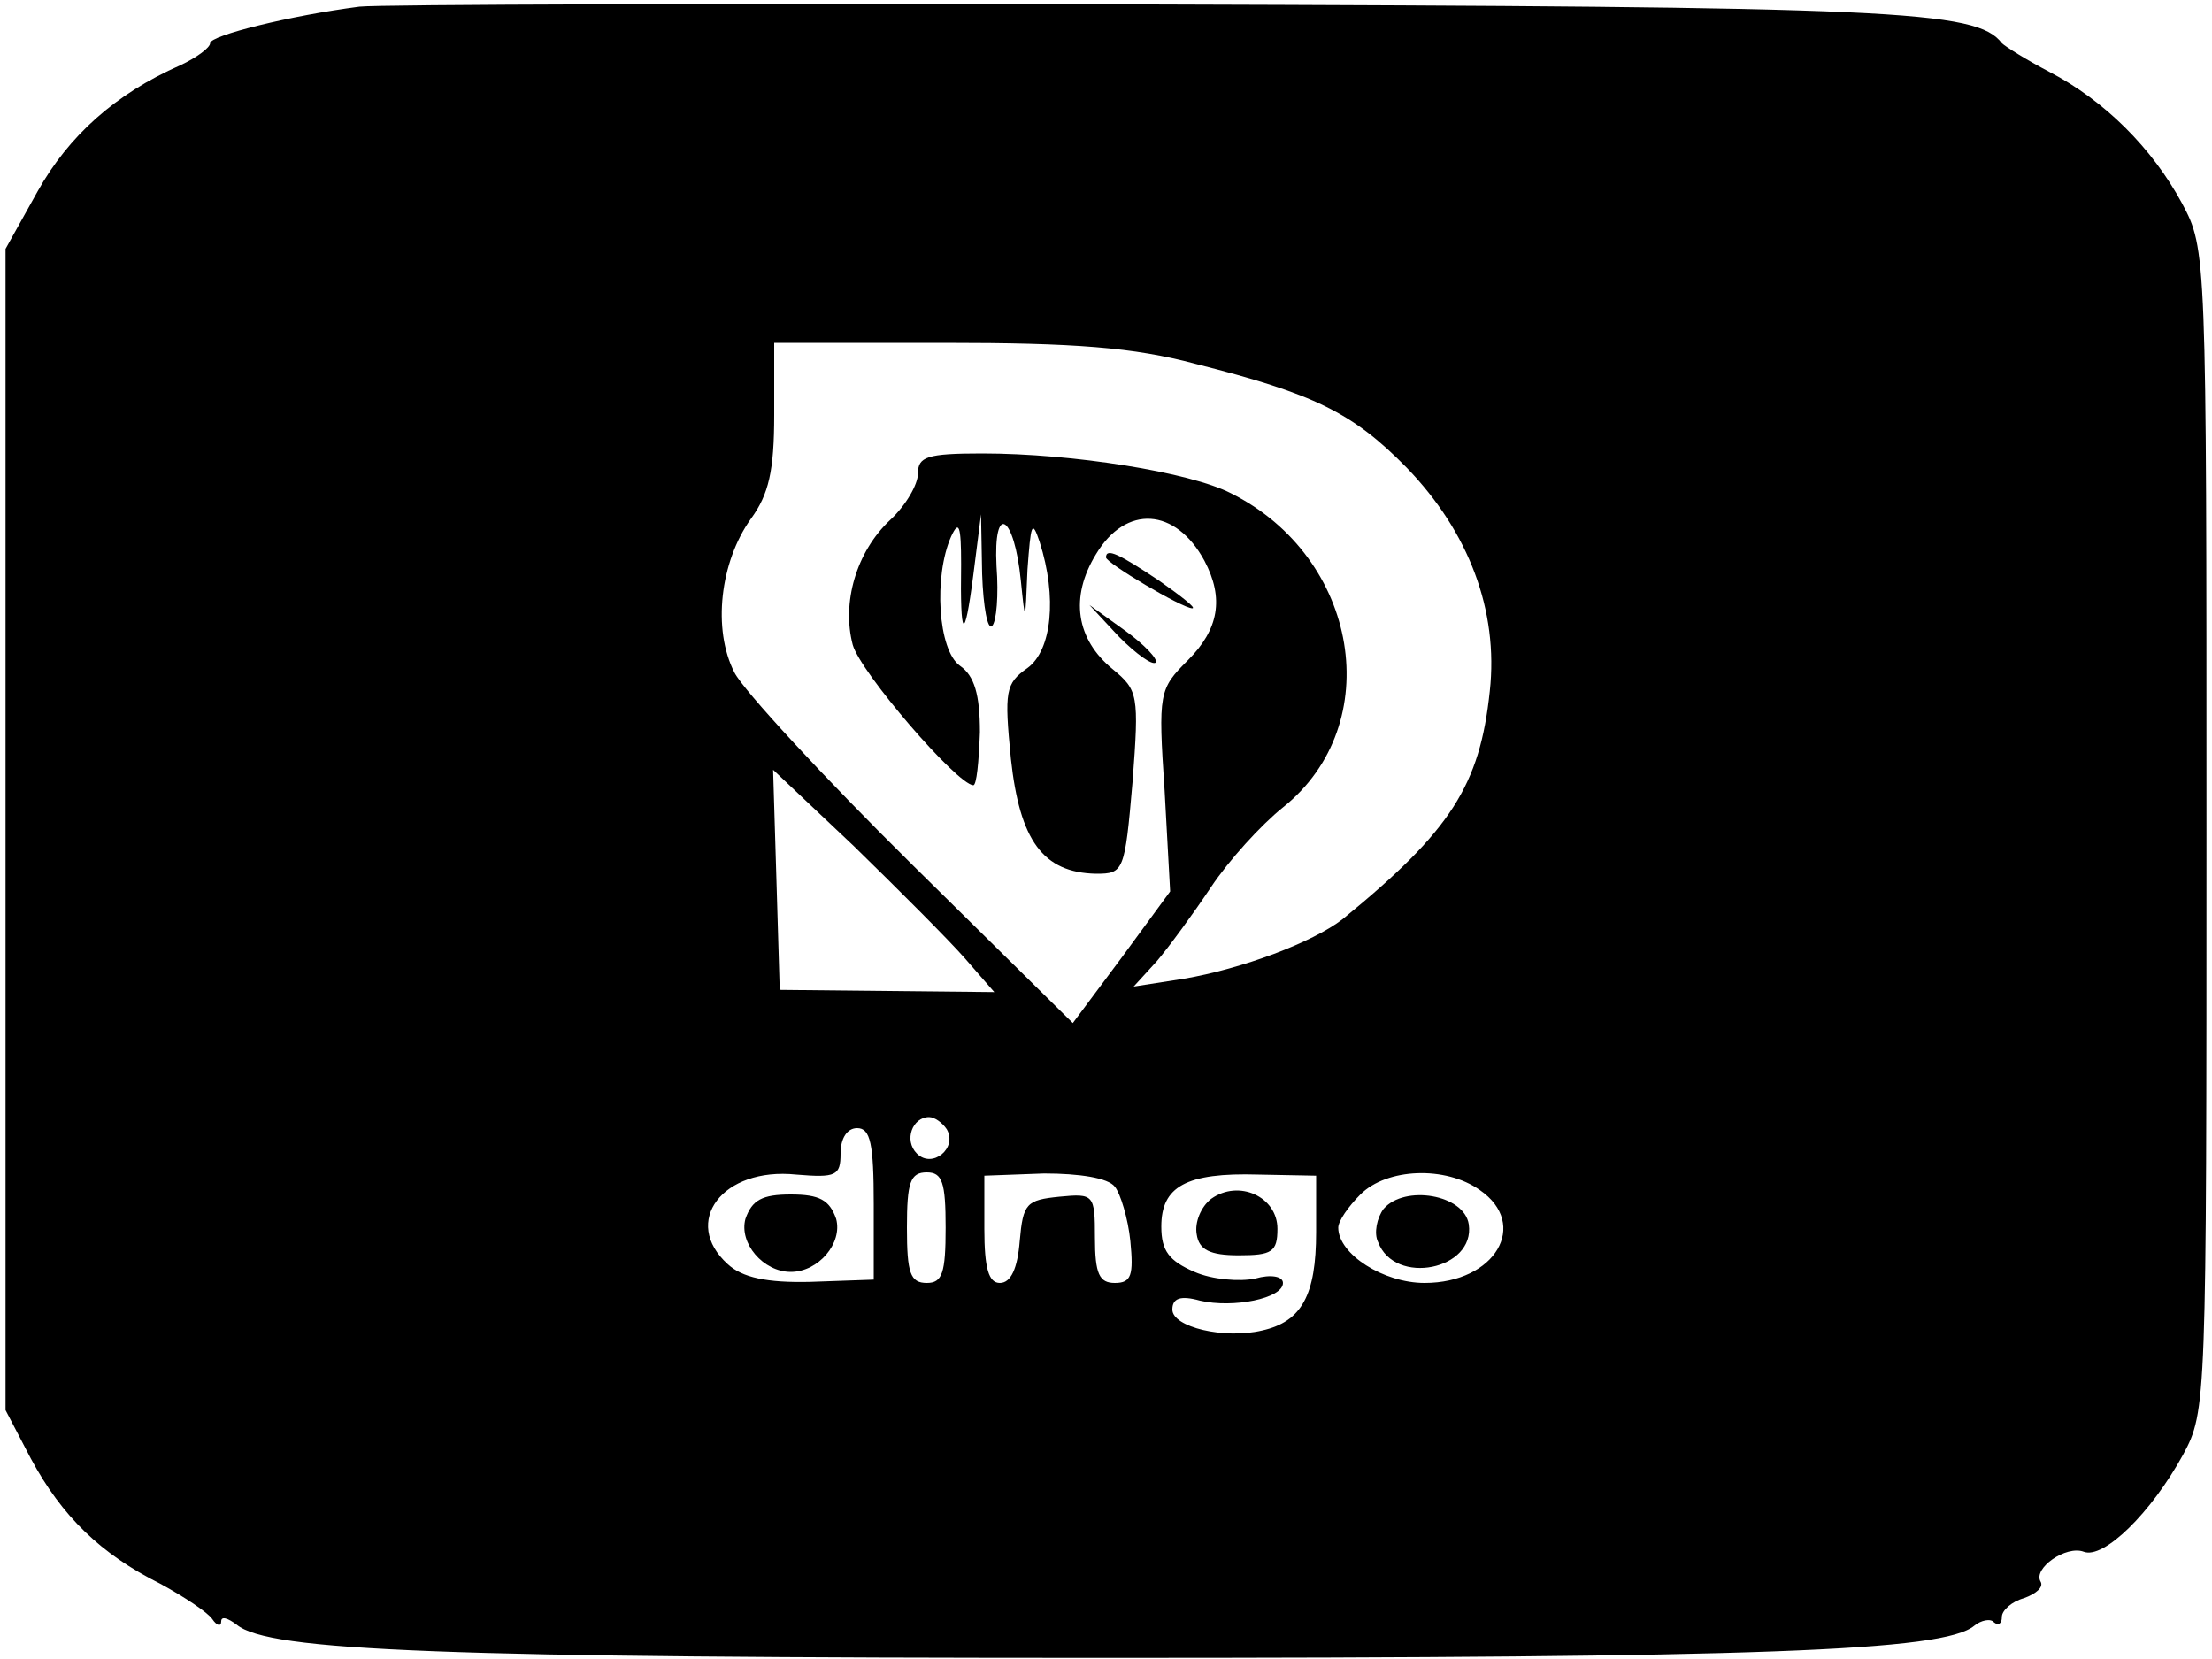 <?xml version="1.0" standalone="no"?>
<!DOCTYPE svg PUBLIC "-//W3C//DTD SVG 20010904//EN"
 "http://www.w3.org/TR/2001/REC-SVG-20010904/DTD/svg10.dtd">
<svg version="1.0" xmlns="http://www.w3.org/2000/svg"
 width="200pt" height="150pt" viewBox="0 0 200 150"
 preserveAspectRatio="xMidYMid meet">

<g transform="translate(0,150) scale(0.1,-0.1)"
fill="#000000" stroke="none">
<path d="M325 1494 c-62 -8 -135 -26 -135 -33 0 -4 -12 -13 -27 -20 -59 -26
-101 -64 -129 -114 l-29 -52 0 -525 0 -525 23 -44 c28 -52 63 -86 117 -113 22
-12 43 -26 47 -32 4 -6 8 -7 8 -2 0 5 6 3 14 -3 29 -24 185 -30 786 -30 592 0
757 6 785 29 6 5 15 7 18 3 4 -3 7 -1 7 5 0 6 9 14 20 17 11 4 18 10 15 15 -7
12 23 33 39 27 18 -7 61 35 90 88 21 39 21 47 21 565 0 520 0 525 -22 566 -27
50 -70 93 -120 119 -21 11 -40 23 -43 26 -23 30 -96 33 -770 35 -377 1 -698 0
-715 -2z m756 -323 c107 -27 142 -44 191 -94 56 -58 83 -129 75 -202 -9 -85
-35 -126 -133 -206 -27 -21 -91 -45 -144 -54 l-45 -7 21 23 c11 13 33 43 49
67 16 24 45 56 65 72 94 75 69 226 -47 284 -37 19 -143 36 -225 36 -50 0 -58
-3 -58 -18 0 -10 -11 -29 -25 -42 -31 -29 -44 -75 -34 -113 7 -25 94 -126 109
-127 3 0 5 21 6 48 0 34 -5 51 -18 60 -20 14 -24 81 -8 117 7 15 9 10 9 -25
-1 -68 3 -72 11 -10 l7 55 1 -54 c1 -30 5 -51 9 -47 4 4 6 28 4 54 -3 58 16
47 22 -13 4 -39 4 -39 6 10 3 41 4 46 11 25 16 -50 11 -98 -11 -114 -20 -14
-21 -21 -15 -82 8 -74 29 -103 77 -104 25 0 26 2 33 83 6 79 5 83 -18 102 -33
27 -39 65 -15 104 27 45 72 42 98 -6 18 -34 13 -62 -15 -90 -26 -26 -27 -29
-21 -118 l5 -91 -44 -60 -44 -59 -145 143 c-80 79 -153 158 -161 174 -20 39
-13 100 15 139 16 22 21 43 21 94 l0 65 154 0 c117 0 171 -4 227 -19z m-209
-537 l27 -31 -97 1 -97 1 -3 100 -3 99 73 -69 c40 -39 85 -84 100 -101z m-16
-155 c10 -17 -13 -36 -27 -22 -12 12 -4 33 11 33 5 0 12 -5 16 -11z m-66 -68
l0 -68 -57 -2 c-40 -1 -62 4 -75 16 -42 38 -5 88 62 81 36 -3 40 -1 40 19 0
14 6 23 15 23 12 0 15 -14 15 -69z m65 -21 c0 -41 -3 -50 -17 -50 -15 0 -18 9
-18 50 0 41 3 50 18 50 14 0 17 -9 17 -50z m153 37 c5 -6 12 -29 14 -49 3 -31
1 -38 -14 -38 -14 0 -18 8 -18 41 0 39 -1 40 -32 37 -30 -3 -33 -6 -36 -40 -2
-25 -8 -38 -18 -38 -10 0 -14 13 -14 49 l0 48 54 2 c32 0 58 -4 64 -12z m182
-41 c0 -57 -13 -81 -49 -89 -34 -8 -81 3 -81 19 0 10 7 13 25 8 30 -7 75 2 75
16 0 6 -11 8 -25 4 -14 -3 -39 -1 -55 6 -23 10 -30 19 -30 41 0 36 22 49 88
47 l52 -1 0 -51z m148 38 c45 -31 14 -84 -50 -84 -37 0 -78 26 -78 50 0 6 9
19 20 30 24 24 77 26 108 4z"/>
<path d="M1000 996 c0 -5 69 -46 78 -46 4 0 -10 11 -30 25 -36 24 -48 30 -48
21z"/>
<path d="M1012 924 c15 -15 30 -26 33 -23 2 3 -10 16 -28 29 l-32 23 27 -29z"/>
<path d="M674 398 c-6 -22 16 -48 41 -48 25 0 47 26 41 48 -6 17 -15 22 -41
22 -26 0 -35 -5 -41 -22z"/>
<path d="M1095 416 c-9 -7 -15 -21 -13 -32 2 -14 12 -19 38 -19 30 0 35 3 35
24 0 29 -35 45 -60 27z"/>
<path d="M1251 407 c-6 -8 -9 -22 -5 -30 15 -40 88 -25 82 16 -4 27 -58 36
-77 14z"/>
</g>
</svg>

